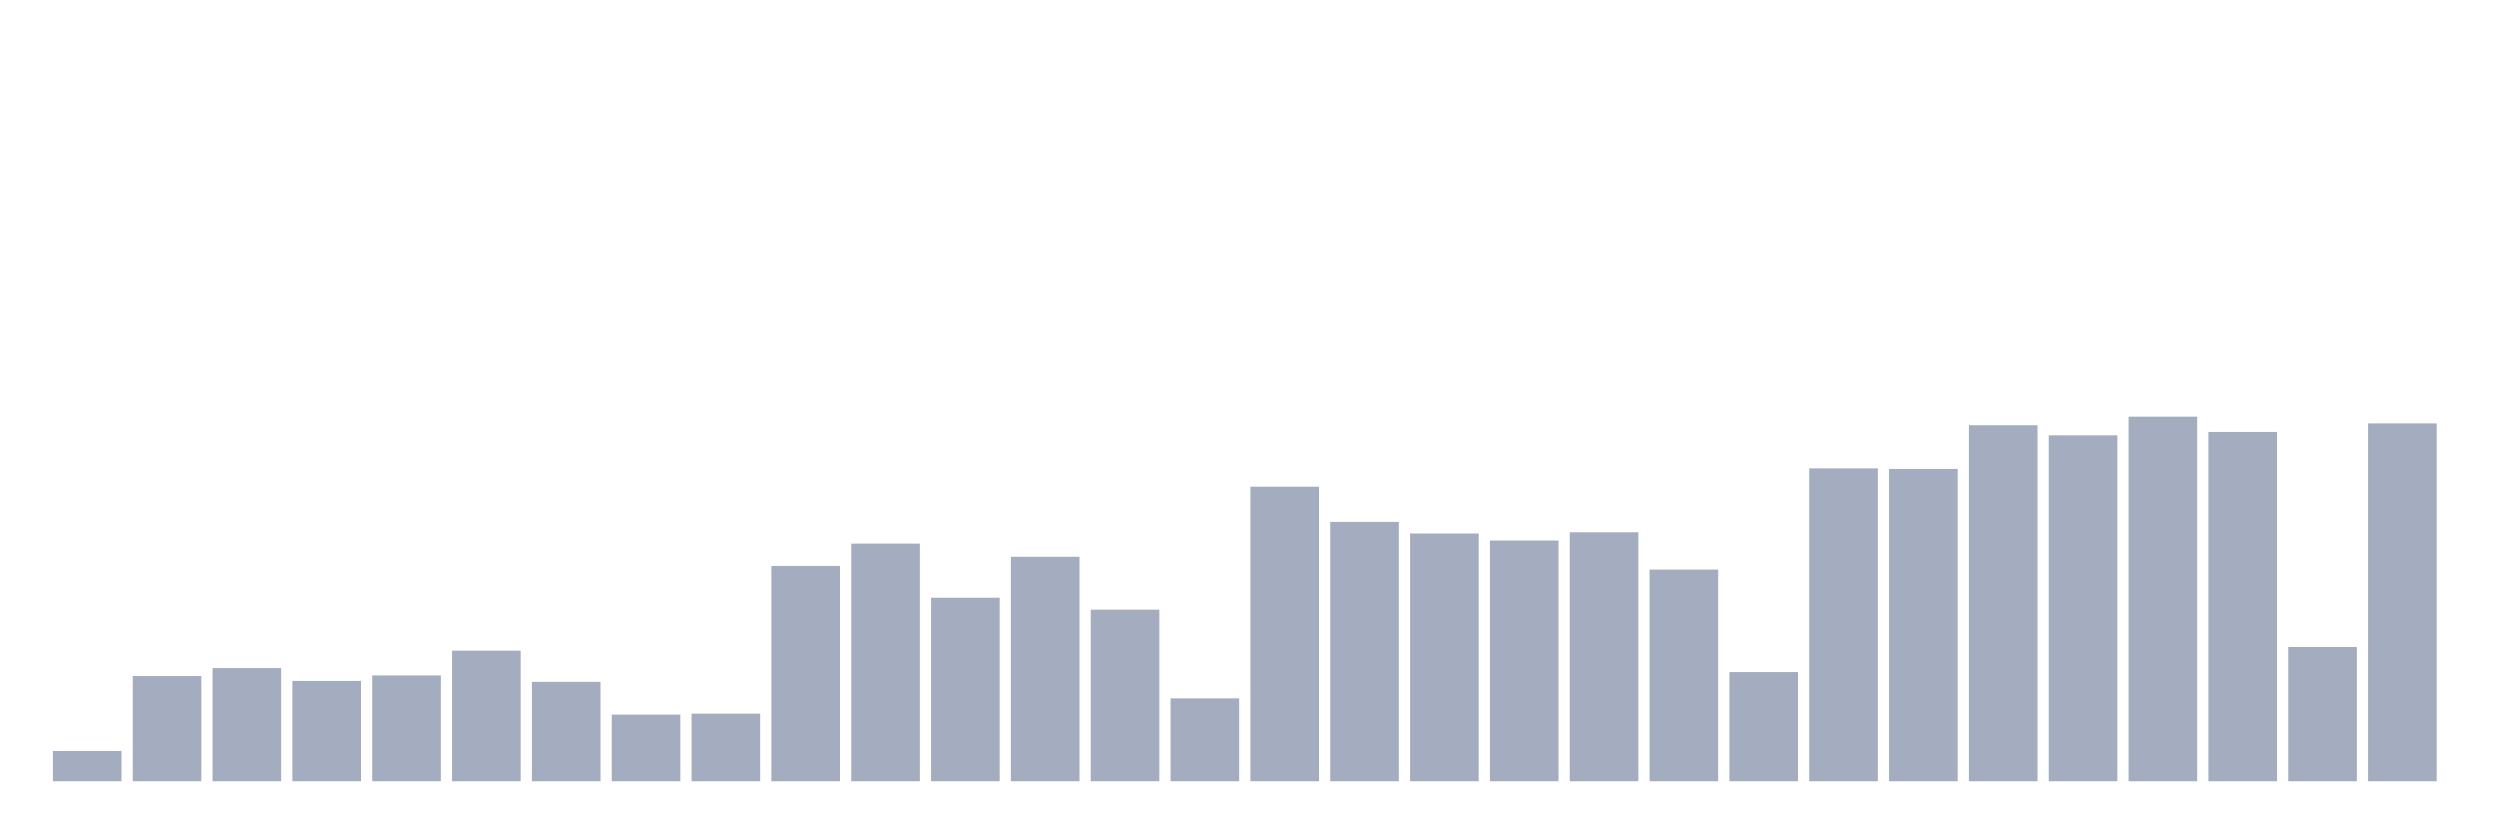 <svg xmlns="http://www.w3.org/2000/svg" viewBox="0 0 480 160"><g transform="translate(10,10)"><rect class="bar" x="0.153" width="13.175" y="134.186" height="5.814" fill="rgb(164,173,192)"></rect><rect class="bar" x="15.482" width="13.175" y="119.799" height="20.201" fill="rgb(164,173,192)"></rect><rect class="bar" x="30.81" width="13.175" y="118.272" height="21.728" fill="rgb(164,173,192)"></rect><rect class="bar" x="46.138" width="13.175" y="120.738" height="19.262" fill="rgb(164,173,192)"></rect><rect class="bar" x="61.466" width="13.175" y="119.681" height="20.319" fill="rgb(164,173,192)"></rect><rect class="bar" x="76.794" width="13.175" y="114.924" height="25.076" fill="rgb(164,173,192)"></rect><rect class="bar" x="92.123" width="13.175" y="120.914" height="19.086" fill="rgb(164,173,192)"></rect><rect class="bar" x="107.451" width="13.175" y="127.198" height="12.802" fill="rgb(164,173,192)"></rect><rect class="bar" x="122.779" width="13.175" y="127.022" height="12.978" fill="rgb(164,173,192)"></rect><rect class="bar" x="138.107" width="13.175" y="98.658" height="41.342" fill="rgb(164,173,192)"></rect><rect class="bar" x="153.436" width="13.175" y="94.371" height="45.629" fill="rgb(164,173,192)"></rect><rect class="bar" x="168.764" width="13.175" y="104.765" height="35.235" fill="rgb(164,173,192)"></rect><rect class="bar" x="184.092" width="13.175" y="96.896" height="43.104" fill="rgb(164,173,192)"></rect><rect class="bar" x="199.42" width="13.175" y="107.055" height="32.945" fill="rgb(164,173,192)"></rect><rect class="bar" x="214.748" width="13.175" y="124.086" height="15.914" fill="rgb(164,173,192)"></rect><rect class="bar" x="230.077" width="13.175" y="83.448" height="56.552" fill="rgb(164,173,192)"></rect><rect class="bar" x="245.405" width="13.175" y="90.201" height="49.799" fill="rgb(164,173,192)"></rect><rect class="bar" x="260.733" width="13.175" y="92.433" height="47.567" fill="rgb(164,173,192)"></rect><rect class="bar" x="276.061" width="13.175" y="93.784" height="46.216" fill="rgb(164,173,192)"></rect><rect class="bar" x="291.39" width="13.175" y="92.198" height="47.802" fill="rgb(164,173,192)"></rect><rect class="bar" x="306.718" width="13.175" y="99.362" height="40.638" fill="rgb(164,173,192)"></rect><rect class="bar" x="322.046" width="13.175" y="119.035" height="20.965" fill="rgb(164,173,192)"></rect><rect class="bar" x="337.374" width="13.175" y="79.924" height="60.076" fill="rgb(164,173,192)"></rect><rect class="bar" x="352.702" width="13.175" y="80.042" height="59.958" fill="rgb(164,173,192)"></rect><rect class="bar" x="368.031" width="13.175" y="71.644" height="68.356" fill="rgb(164,173,192)"></rect><rect class="bar" x="383.359" width="13.175" y="73.582" height="66.418" fill="rgb(164,173,192)"></rect><rect class="bar" x="398.687" width="13.175" y="70" height="70" fill="rgb(164,173,192)"></rect><rect class="bar" x="414.015" width="13.175" y="72.936" height="67.064" fill="rgb(164,173,192)"></rect><rect class="bar" x="429.344" width="13.175" y="114.22" height="25.78" fill="rgb(164,173,192)"></rect><rect class="bar" x="444.672" width="13.175" y="71.292" height="68.708" fill="rgb(164,173,192)"></rect></g></svg>